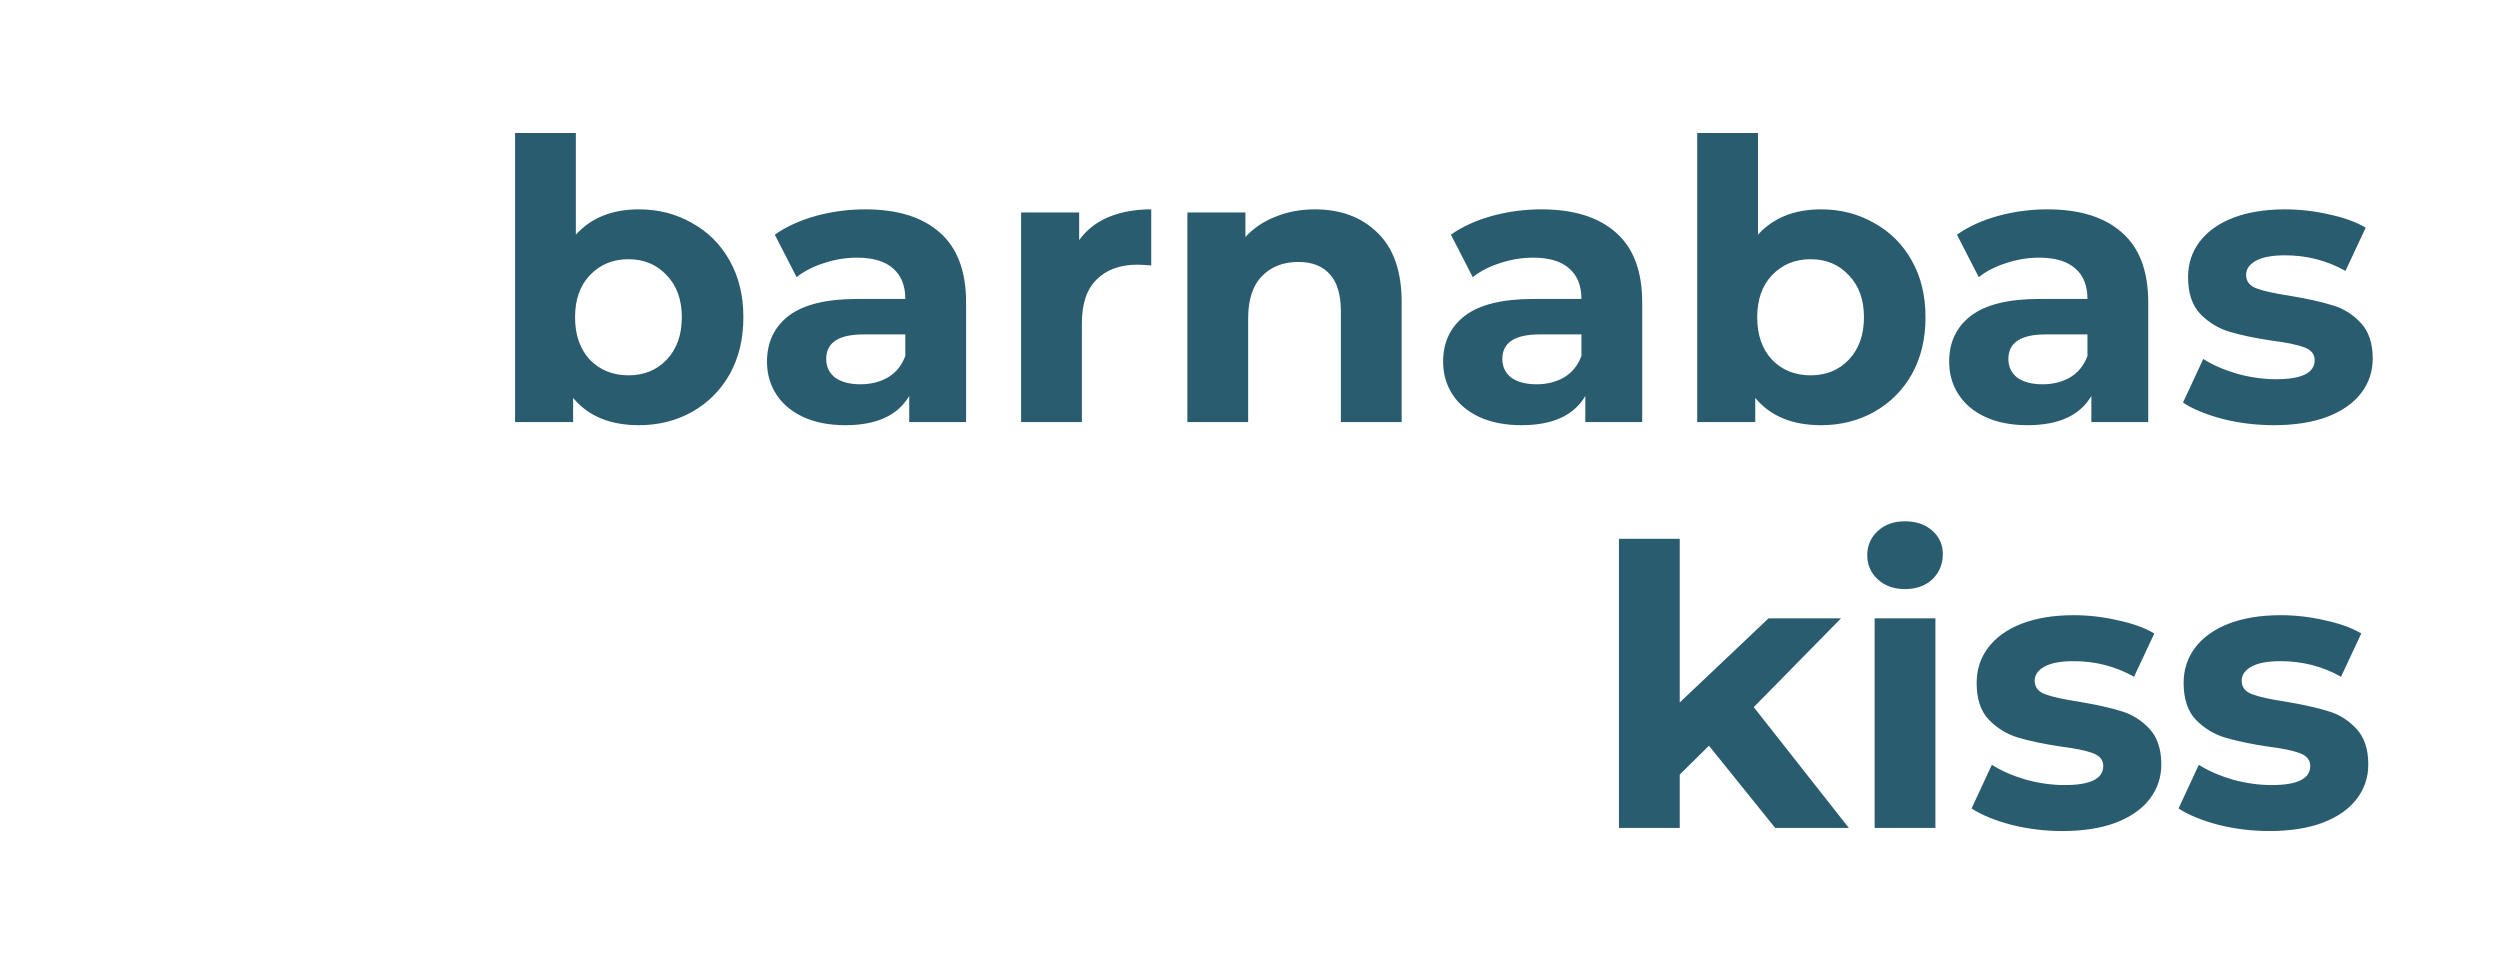 <svg width="154" height="60" viewBox="0 0 154 60" fill="none" xmlns="http://www.w3.org/2000/svg">
<rect width="154" height="60" fill="white"/>
<path d="M39.36 12.896C40.56 12.896 41.648 13.176 42.624 13.736C43.616 14.28 44.392 15.056 44.952 16.064C45.512 17.056 45.792 18.216 45.792 19.544C45.792 20.872 45.512 22.04 44.952 23.048C44.392 24.04 43.616 24.816 42.624 25.376C41.648 25.92 40.56 26.192 39.36 26.192C37.584 26.192 36.232 25.632 35.304 24.512V26H31.728V8.192H35.472V14.456C36.416 13.416 37.712 12.896 39.36 12.896ZM38.712 23.12C39.672 23.12 40.456 22.8 41.064 22.16C41.688 21.504 42 20.632 42 19.544C42 18.456 41.688 17.592 41.064 16.952C40.456 16.296 39.672 15.968 38.712 15.968C37.752 15.968 36.96 16.296 36.336 16.952C35.728 17.592 35.424 18.456 35.424 19.544C35.424 20.632 35.728 21.504 36.336 22.16C36.96 22.8 37.752 23.12 38.712 23.12ZM53.295 12.896C55.295 12.896 56.831 13.376 57.903 14.336C58.975 15.28 59.511 16.712 59.511 18.632V26H56.007V24.392C55.303 25.592 53.991 26.192 52.071 26.192C51.079 26.192 50.215 26.024 49.479 25.688C48.759 25.352 48.207 24.888 47.823 24.296C47.439 23.704 47.247 23.032 47.247 22.28C47.247 21.08 47.695 20.136 48.591 19.448C49.503 18.76 50.903 18.416 52.791 18.416H55.767C55.767 17.6 55.519 16.976 55.023 16.544C54.527 16.096 53.783 15.872 52.791 15.872C52.103 15.872 51.423 15.984 50.751 16.208C50.095 16.416 49.535 16.704 49.071 17.072L47.727 14.456C48.431 13.96 49.271 13.576 50.247 13.304C51.239 13.032 52.255 12.896 53.295 12.896ZM53.007 23.672C53.647 23.672 54.215 23.528 54.711 23.24C55.207 22.936 55.559 22.496 55.767 21.92V20.6H53.199C51.663 20.6 50.895 21.104 50.895 22.112C50.895 22.592 51.079 22.976 51.447 23.264C51.831 23.536 52.351 23.672 53.007 23.672ZM66.476 14.792C66.924 14.168 67.524 13.696 68.276 13.376C69.044 13.056 69.924 12.896 70.916 12.896V16.352C70.5 16.32 70.22 16.304 70.076 16.304C69.004 16.304 68.164 16.608 67.556 17.216C66.948 17.808 66.644 18.704 66.644 19.904V26H62.9V13.088H66.476V14.792ZM80.99 12.896C82.59 12.896 83.878 13.376 84.854 14.336C85.846 15.296 86.342 16.72 86.342 18.608V26H82.598V19.184C82.598 18.16 82.374 17.4 81.926 16.904C81.478 16.392 80.83 16.136 79.982 16.136C79.038 16.136 78.286 16.432 77.726 17.024C77.166 17.6 76.886 18.464 76.886 19.616V26H73.142V13.088H76.718V14.6C77.214 14.056 77.83 13.64 78.566 13.352C79.302 13.048 80.11 12.896 80.99 12.896ZM94.944 12.896C96.944 12.896 98.48 13.376 99.552 14.336C100.624 15.28 101.16 16.712 101.16 18.632V26H97.656V24.392C96.952 25.592 95.64 26.192 93.72 26.192C92.728 26.192 91.864 26.024 91.128 25.688C90.408 25.352 89.856 24.888 89.472 24.296C89.088 23.704 88.896 23.032 88.896 22.28C88.896 21.08 89.344 20.136 90.24 19.448C91.152 18.76 92.552 18.416 94.44 18.416H97.416C97.416 17.6 97.168 16.976 96.672 16.544C96.176 16.096 95.432 15.872 94.44 15.872C93.752 15.872 93.072 15.984 92.4 16.208C91.744 16.416 91.184 16.704 90.72 17.072L89.376 14.456C90.08 13.96 90.92 13.576 91.896 13.304C92.888 13.032 93.904 12.896 94.944 12.896ZM94.656 23.672C95.296 23.672 95.864 23.528 96.36 23.24C96.856 22.936 97.208 22.496 97.416 21.92V20.6H94.848C93.312 20.6 92.544 21.104 92.544 22.112C92.544 22.592 92.728 22.976 93.096 23.264C93.48 23.536 94 23.672 94.656 23.672ZM112.18 12.896C113.38 12.896 114.468 13.176 115.444 13.736C116.436 14.28 117.212 15.056 117.772 16.064C118.332 17.056 118.612 18.216 118.612 19.544C118.612 20.872 118.332 22.04 117.772 23.048C117.212 24.04 116.436 24.816 115.444 25.376C114.468 25.92 113.38 26.192 112.18 26.192C110.404 26.192 109.052 25.632 108.124 24.512V26H104.548V8.192H108.292V14.456C109.236 13.416 110.532 12.896 112.18 12.896ZM111.532 23.12C112.492 23.12 113.276 22.8 113.884 22.16C114.508 21.504 114.82 20.632 114.82 19.544C114.82 18.456 114.508 17.592 113.884 16.952C113.276 16.296 112.492 15.968 111.532 15.968C110.572 15.968 109.78 16.296 109.156 16.952C108.548 17.592 108.244 18.456 108.244 19.544C108.244 20.632 108.548 21.504 109.156 22.16C109.78 22.8 110.572 23.12 111.532 23.12ZM126.116 12.896C128.116 12.896 129.652 13.376 130.724 14.336C131.796 15.28 132.332 16.712 132.332 18.632V26H128.828V24.392C128.124 25.592 126.812 26.192 124.892 26.192C123.9 26.192 123.036 26.024 122.3 25.688C121.58 25.352 121.028 24.888 120.644 24.296C120.26 23.704 120.068 23.032 120.068 22.28C120.068 21.08 120.516 20.136 121.412 19.448C122.324 18.76 123.724 18.416 125.612 18.416H128.588C128.588 17.6 128.34 16.976 127.844 16.544C127.348 16.096 126.604 15.872 125.612 15.872C124.924 15.872 124.244 15.984 123.572 16.208C122.916 16.416 122.356 16.704 121.892 17.072L120.548 14.456C121.252 13.96 122.092 13.576 123.068 13.304C124.06 13.032 125.076 12.896 126.116 12.896ZM125.828 23.672C126.468 23.672 127.036 23.528 127.532 23.24C128.028 22.936 128.38 22.496 128.588 21.92V20.6H126.02C124.484 20.6 123.716 21.104 123.716 22.112C123.716 22.592 123.9 22.976 124.268 23.264C124.652 23.536 125.172 23.672 125.828 23.672ZM140.064 26.192C138.992 26.192 137.944 26.064 136.92 25.808C135.896 25.536 135.08 25.2 134.472 24.8L135.72 22.112C136.296 22.48 136.992 22.784 137.808 23.024C138.624 23.248 139.424 23.36 140.208 23.36C141.792 23.36 142.584 22.968 142.584 22.184C142.584 21.816 142.368 21.552 141.936 21.392C141.504 21.232 140.84 21.096 139.944 20.984C138.888 20.824 138.016 20.64 137.328 20.432C136.64 20.224 136.04 19.856 135.528 19.328C135.032 18.8 134.784 18.048 134.784 17.072C134.784 16.256 135.016 15.536 135.48 14.912C135.96 14.272 136.648 13.776 137.544 13.424C138.456 13.072 139.528 12.896 140.76 12.896C141.672 12.896 142.576 13 143.472 13.208C144.384 13.4 145.136 13.672 145.728 14.024L144.48 16.688C143.344 16.048 142.104 15.728 140.76 15.728C139.96 15.728 139.36 15.84 138.96 16.064C138.56 16.288 138.36 16.576 138.36 16.928C138.36 17.328 138.576 17.608 139.008 17.768C139.44 17.928 140.128 18.08 141.072 18.224C142.128 18.4 142.992 18.592 143.664 18.8C144.336 18.992 144.92 19.352 145.416 19.88C145.912 20.408 146.16 21.144 146.16 22.088C146.16 22.888 145.92 23.6 145.44 24.224C144.96 24.848 144.256 25.336 143.328 25.688C142.416 26.024 141.328 26.192 140.064 26.192Z" fill="#2A5C70"/>
<path d="M105.272 45.936L103.472 47.712V51H99.728V33.192H103.472V43.272L108.944 38.088H113.408L108.032 43.56L113.888 51H109.352L105.272 45.936ZM115.478 38.088H119.222V51H115.478V38.088ZM117.35 36.288C116.662 36.288 116.102 36.088 115.67 35.688C115.238 35.288 115.022 34.792 115.022 34.2C115.022 33.608 115.238 33.112 115.67 32.712C116.102 32.312 116.662 32.112 117.35 32.112C118.038 32.112 118.598 32.304 119.03 32.688C119.462 33.072 119.678 33.552 119.678 34.128C119.678 34.752 119.462 35.272 119.03 35.688C118.598 36.088 118.038 36.288 117.35 36.288ZM127.041 51.192C125.969 51.192 124.921 51.064 123.897 50.808C122.873 50.536 122.057 50.2 121.449 49.8L122.697 47.112C123.273 47.48 123.969 47.784 124.785 48.024C125.601 48.248 126.401 48.36 127.185 48.36C128.769 48.36 129.561 47.968 129.561 47.184C129.561 46.816 129.345 46.552 128.913 46.392C128.481 46.232 127.817 46.096 126.921 45.984C125.865 45.824 124.993 45.64 124.305 45.432C123.617 45.224 123.017 44.856 122.505 44.328C122.009 43.8 121.761 43.048 121.761 42.072C121.761 41.256 121.993 40.536 122.457 39.912C122.937 39.272 123.625 38.776 124.521 38.424C125.433 38.072 126.505 37.896 127.737 37.896C128.649 37.896 129.553 38 130.449 38.208C131.361 38.4 132.113 38.672 132.705 39.024L131.457 41.688C130.321 41.048 129.081 40.728 127.737 40.728C126.937 40.728 126.337 40.84 125.937 41.064C125.537 41.288 125.337 41.576 125.337 41.928C125.337 42.328 125.553 42.608 125.985 42.768C126.417 42.928 127.105 43.08 128.049 43.224C129.105 43.4 129.969 43.592 130.641 43.8C131.313 43.992 131.897 44.352 132.393 44.88C132.889 45.408 133.137 46.144 133.137 47.088C133.137 47.888 132.897 48.6 132.417 49.224C131.937 49.848 131.233 50.336 130.305 50.688C129.393 51.024 128.305 51.192 127.041 51.192ZM139.791 51.192C138.719 51.192 137.671 51.064 136.647 50.808C135.623 50.536 134.807 50.2 134.199 49.8L135.447 47.112C136.023 47.48 136.719 47.784 137.535 48.024C138.351 48.248 139.151 48.36 139.935 48.36C141.519 48.36 142.311 47.968 142.311 47.184C142.311 46.816 142.095 46.552 141.663 46.392C141.231 46.232 140.567 46.096 139.671 45.984C138.615 45.824 137.743 45.64 137.055 45.432C136.367 45.224 135.767 44.856 135.255 44.328C134.759 43.8 134.511 43.048 134.511 42.072C134.511 41.256 134.743 40.536 135.207 39.912C135.687 39.272 136.375 38.776 137.271 38.424C138.183 38.072 139.255 37.896 140.487 37.896C141.399 37.896 142.303 38 143.199 38.208C144.111 38.4 144.863 38.672 145.455 39.024L144.207 41.688C143.071 41.048 141.831 40.728 140.487 40.728C139.687 40.728 139.087 40.84 138.687 41.064C138.287 41.288 138.087 41.576 138.087 41.928C138.087 42.328 138.303 42.608 138.735 42.768C139.167 42.928 139.855 43.08 140.799 43.224C141.855 43.4 142.719 43.592 143.391 43.8C144.063 43.992 144.647 44.352 145.143 44.88C145.639 45.408 145.887 46.144 145.887 47.088C145.887 47.888 145.647 48.6 145.167 49.224C144.687 49.848 143.983 50.336 143.055 50.688C142.143 51.024 141.055 51.192 139.791 51.192Z" fill="#2A5C70"/>
</svg>

